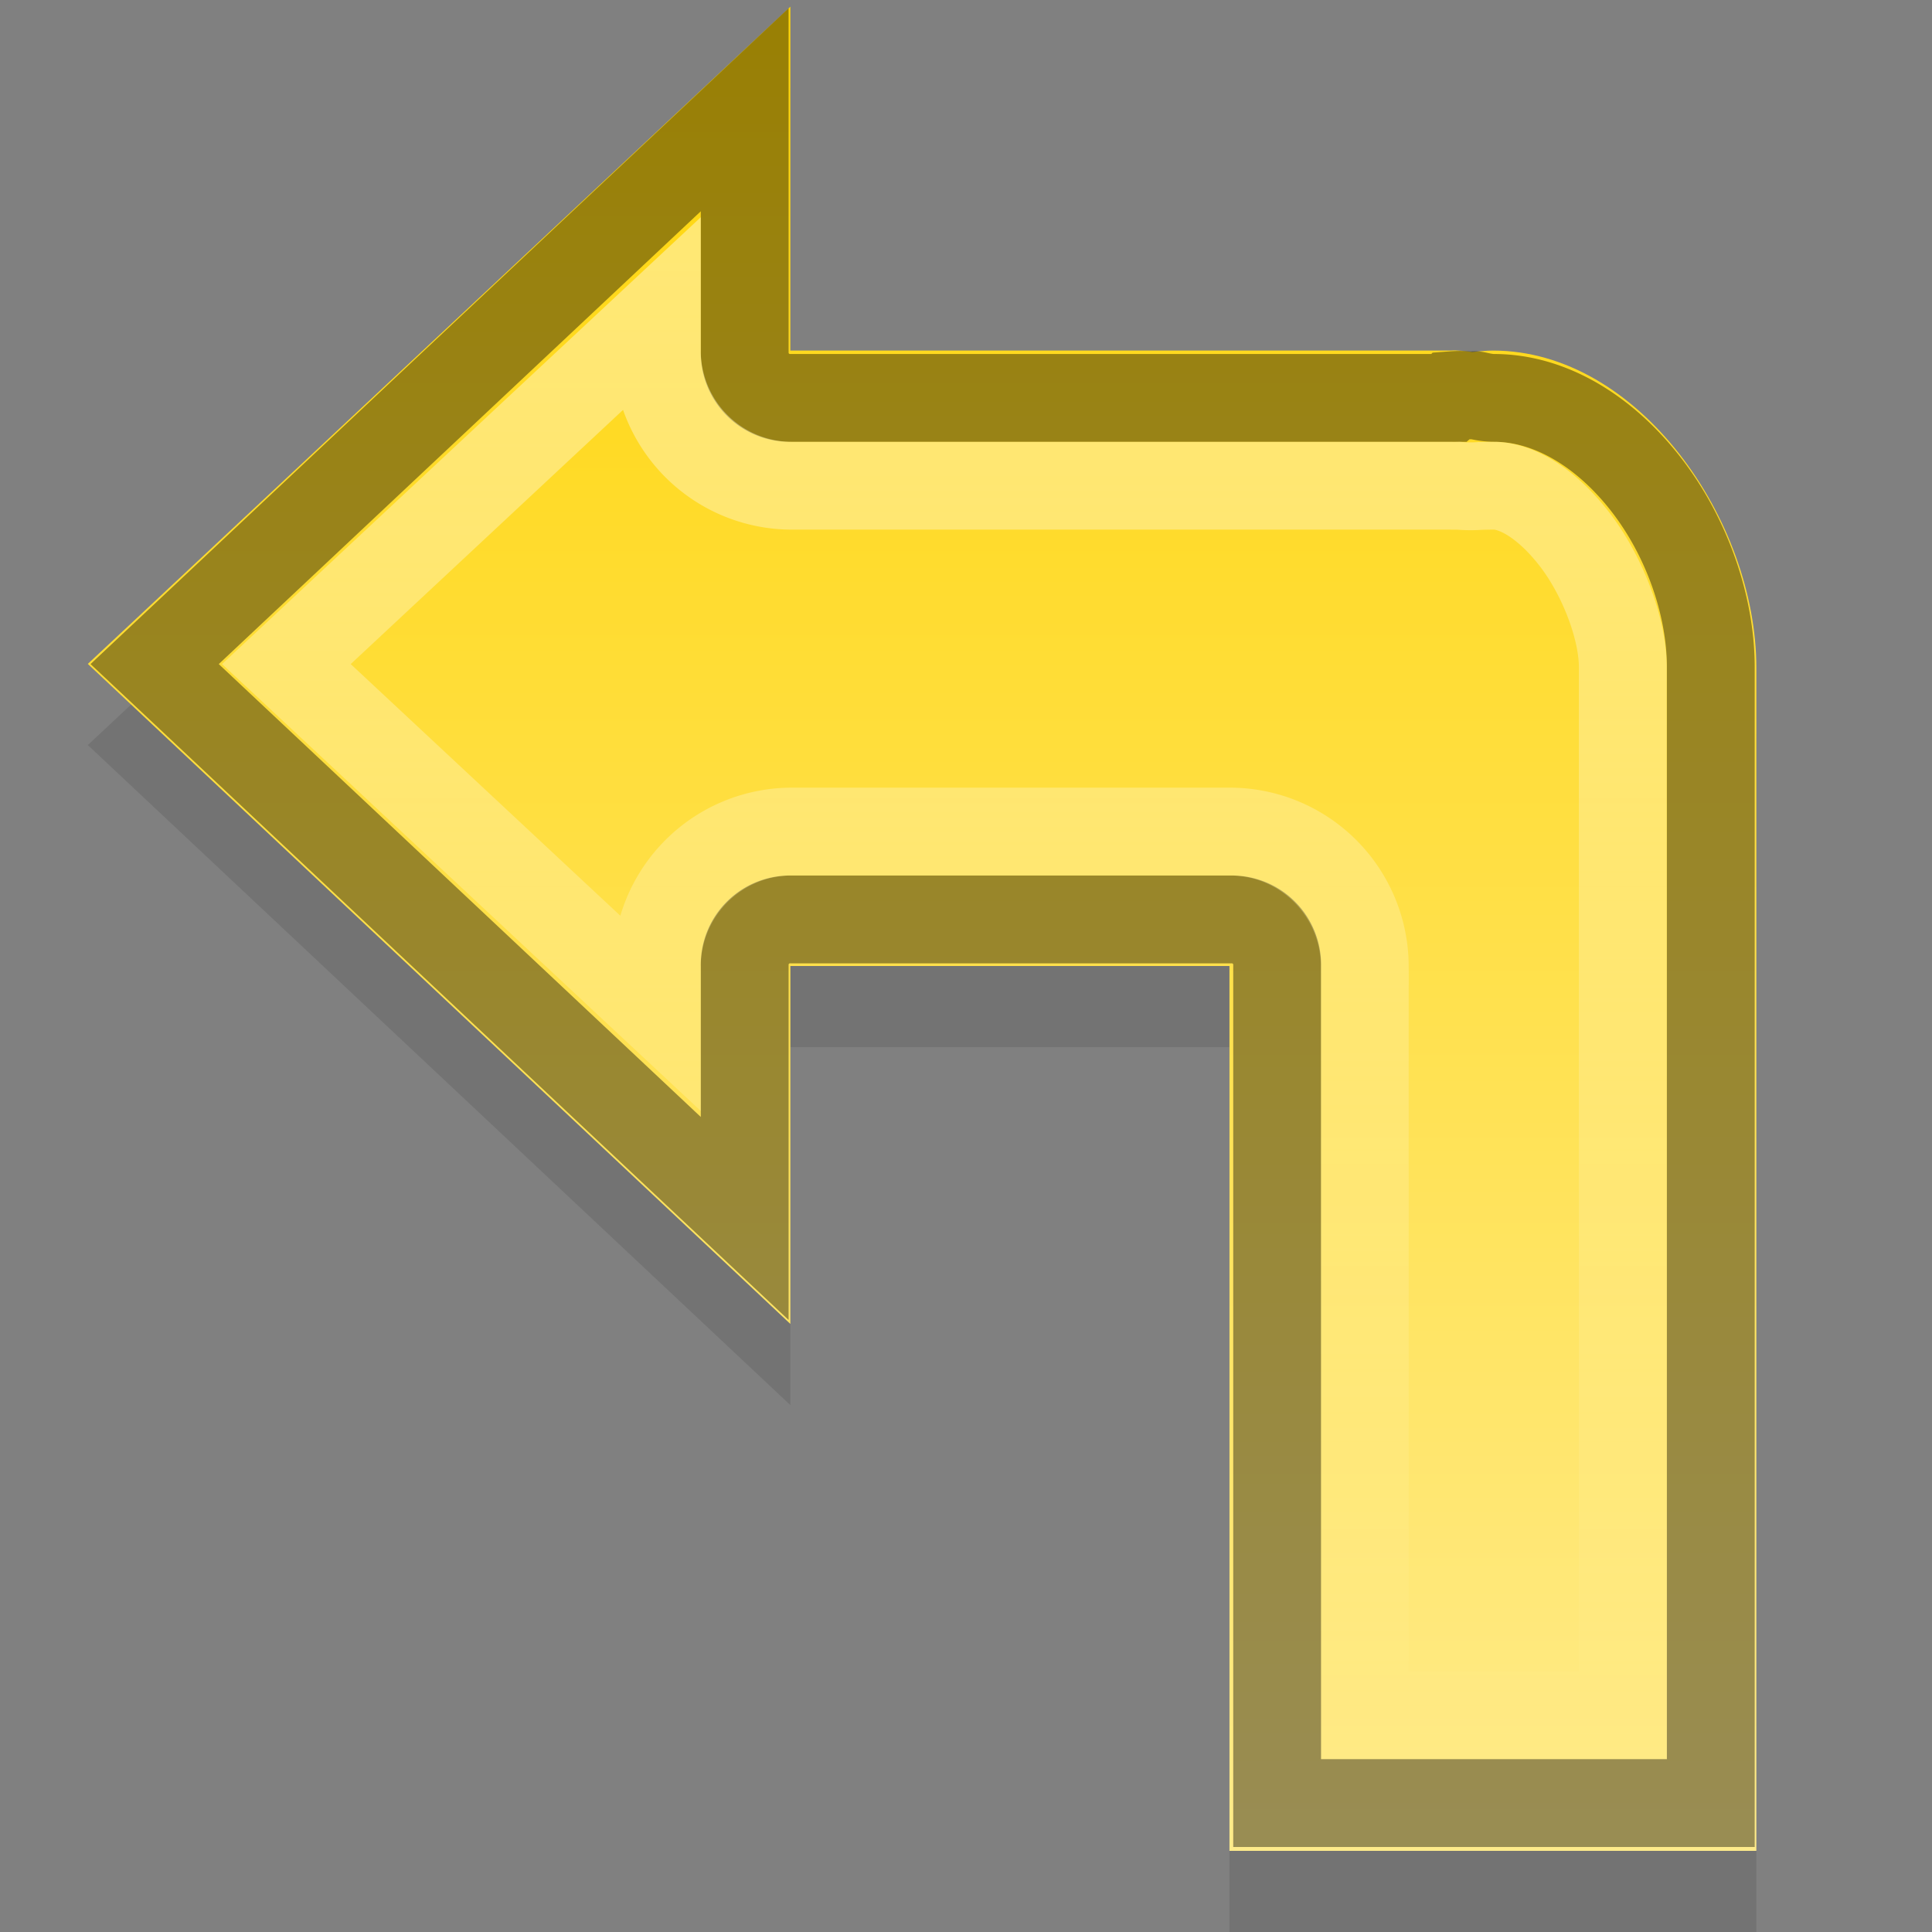 <?xml version="1.0" encoding="UTF-8" standalone="no"?>
<svg xmlns="http://www.w3.org/2000/svg" xmlns:xlink="http://www.w3.org/1999/xlink" xmlns:inkscape="http://www.inkscape.org/namespaces/inkscape" version="1.0" width="22" height="22">
 <rect width="100%" height="100%" fill="#808080" stroke="none"/>
 <defs id="defs3">
  <linearGradient id="linearGradient3804">
   <stop id="stop3806" stop-color="#ffffff"/>
   <stop id="stop3808" offset="1" stop-color="#ffffff" stop-opacity="0"/>
  </linearGradient>
  <linearGradient id="linearGradient3781">
   <stop id="stop3783" stop-color="#ffeb8b"/>
   <stop id="stop3785" offset="1" stop-color="#ffd506"/>
  </linearGradient>
  <radialGradient cx="60.05" cy="51.39" r="15.03" id="radialGradient3625" xlink:href="#linearGradient3588" gradientUnits="userSpaceOnUse" gradientTransform="matrix(-1.405,1.189,-1,-1.181,199.738,11.751)"/>
  <linearGradient id="linearGradient3588">
   <stop id="stop3590" stop-color="#eeeeee"/>
   <stop id="stop3592" offset="1" stop-color="#dcdcdc"/>
  </linearGradient>
  <linearGradient y1="44" x2="0" y2="2" id="linearGradient3015" xlink:href="#linearGradient3781" gradientUnits="userSpaceOnUse" gradientTransform="matrix(0.5,0,0,0.5,0.5,-0.924)"/>
  <linearGradient y1="4" x2="0" y2="21" id="linearGradient3810" xlink:href="#linearGradient3804" gradientUnits="userSpaceOnUse" gradientTransform="matrix(-1,0,0,1,23.98,-1)"/>
 </defs>
 <path d="M 9,1 1,8.484 9,16 l 0,-4.076 5,0 0,7.045 0,3.031 6,0 0,-10.5 0,-2.969 c 0,-1.68 -1.338,-3.615 -3,-3.615 -0.078,0 -0.158,0.01 -0.234,0.016 -0.084,-0.008 -0.164,-0.022 -0.25,-0.016 l -7.516,0 z" inkscape:connector-curvature="0" id="path3020" opacity="0.1"/>
 <path d="M 9,0.076 1,7.56 9,15.076 9,11 l 5,0 0,7.045 0,3.031 6,0 0,-10.5 0,-2.969 c 0,-1.68 -1.338,-3.615 -3,-3.615 -0.078,0 -0.158,0.01 -0.234,0.016 -0.084,-0.008 -0.164,-0.022 -0.25,-0.016 l -7.516,0 z" inkscape:connector-curvature="0" id="rect2849" fill="url(#linearGradient3015)"/>
 <path d="m 8.48,1.25 0,2.75 a 0.516,0.516 0 0 0 0.531,0.531 l 7.5,0 A 0.516,0.516 0 0 0 16.543,4.5 c 0.068,-0.005 0.113,-0.004 0.156,0 a 0.516,0.516 0 0 0 0.094,0 c 0.018,-0.001 0.115,0.031 0.219,0.031 0.633,0 1.248,0.371 1.719,0.969 0.471,0.598 0.75,1.391 0.75,2.094 l 0,2.969 0,9.969 -4.938,0 0,-2.5 0,-7.031 a 0.516,0.516 0 0 0 -0.531,-0.531 l -5,0 A 0.516,0.516 0 0 0 8.48,11 l 0,2.875 L 1.761,7.562 8.48,1.25 z" inkscape:connector-curvature="0" id="path3024" opacity="0.4" fill="none" stroke="#000000"/>
 <path d="m 7.48,3.625 0,0.375 a 1.538,1.538 0 0 0 1.531,1.531 l 7.5,0 a 1.538,1.538 0 0 0 0.094,0 1.538,1.538 0 0 0 0.281,0 c -0.099,0.008 -0.03,0 0.125,0 0.24,0 0.576,0.175 0.906,0.594 0.33,0.419 0.562,1.037 0.562,1.469 l 0,2.969 0,8.969 -2.938,0 0,-1.5 0,-7.031 A 1.538,1.538 0 0 0 14.012,9.469 l -5,0 A 1.538,1.538 0 0 0 7.48,11 l 0,0.5 -4.219,-3.938 4.219,-3.938 z" inkscape:connector-curvature="0" id="path3026" opacity="0.4" fill="none" stroke="url(#linearGradient3810)"/>
</svg>
